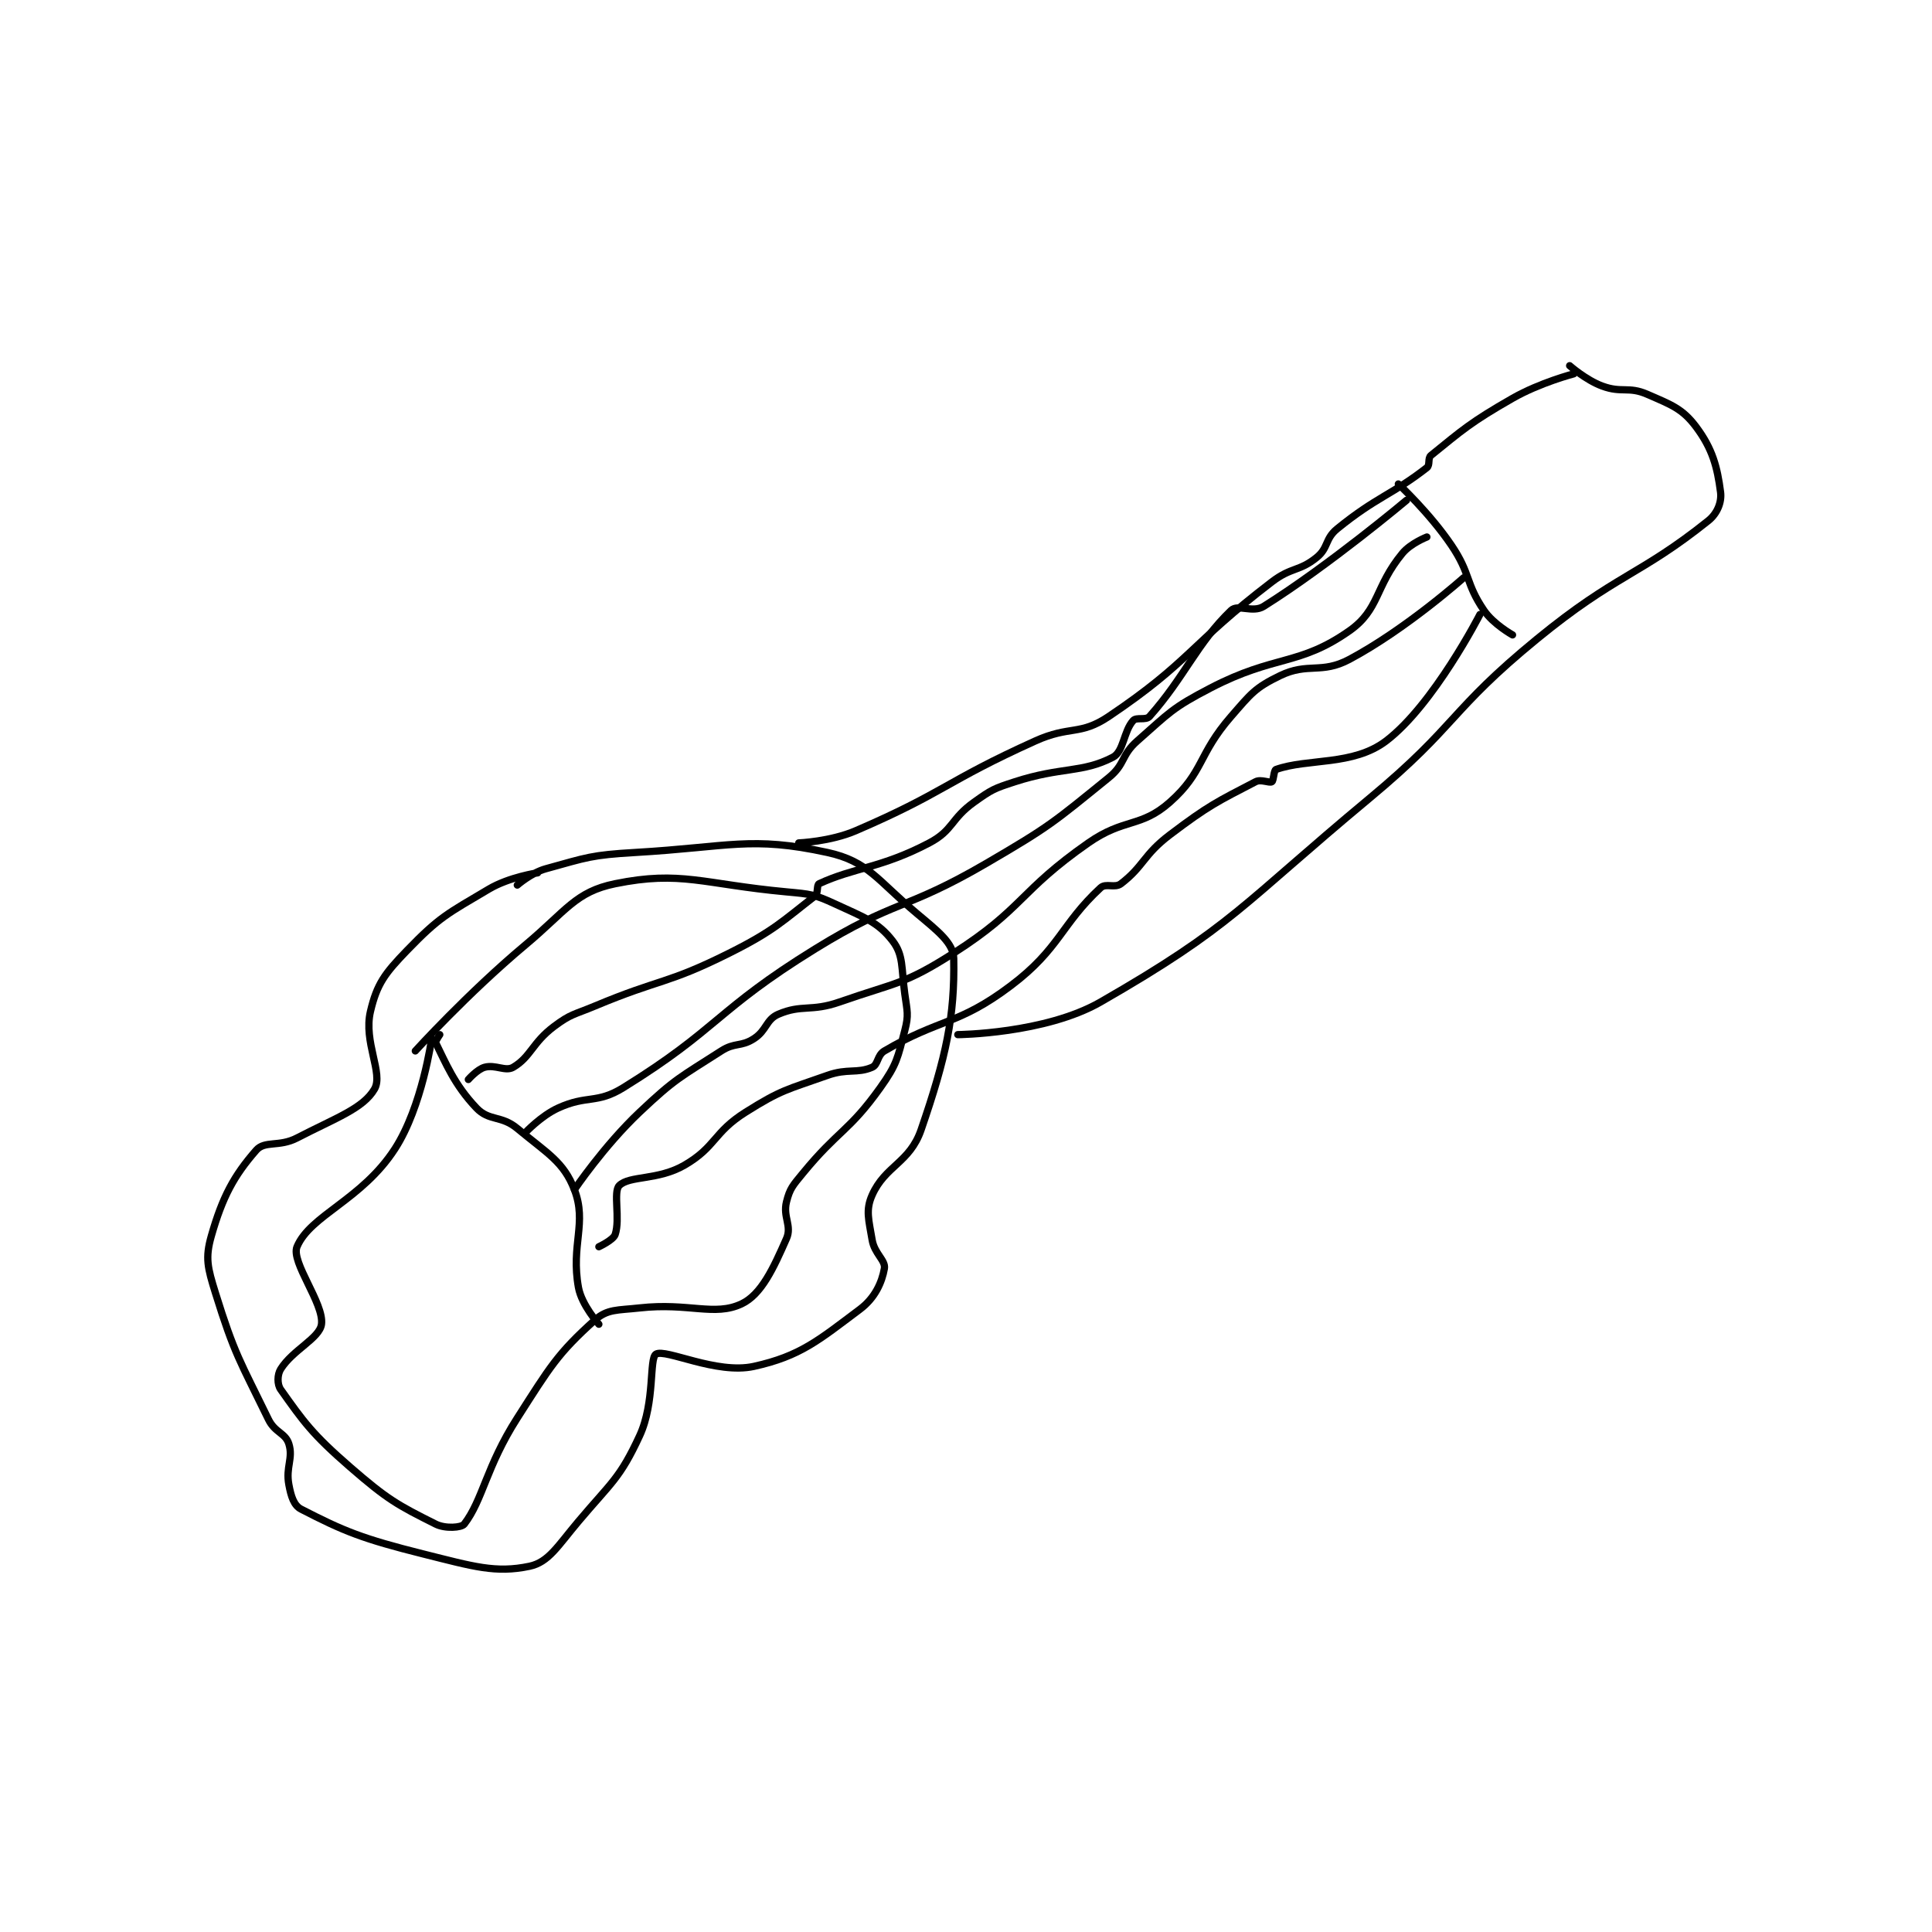<?xml version="1.0" encoding="utf-8"?>
<!DOCTYPE svg PUBLIC "-//W3C//DTD SVG 1.1//EN" "http://www.w3.org/Graphics/SVG/1.1/DTD/svg11.dtd">
<svg viewBox="0 0 800 800" preserveAspectRatio="xMinYMin meet" xmlns="http://www.w3.org/2000/svg" version="1.1">
<g fill="none" stroke="black" stroke-linecap="round" stroke-linejoin="round" stroke-width="1.776">
<g transform="translate(87.52,151.423) scale(1.689) translate(-90.5,-36.833)">
<path id="0" d="M170.5 161.167 C170.5 161.167 163.545 162.171 158.5 165.167 C148.355 171.19 146.456 171.936 138.5 180.167 C133.008 185.848 131.096 188.382 129.5 195.167 C127.75 202.604 132.716 210.35 130.5 214.167 C127.729 218.939 121.081 221.211 111.5 226.167 C107.109 228.438 103.601 226.766 101.5 229.167 C96.024 235.425 93.23 240.612 90.5 250.167 C88.949 255.594 89.576 257.981 91.5 264.167 C96.212 279.313 97.478 280.732 104.5 295.167 C106.087 298.428 108.659 298.474 109.5 301.167 C110.613 304.727 108.687 306.833 109.5 311.167 C110.033 314.011 110.704 316.241 112.5 317.167 C123.018 322.585 127.514 324.42 142.5 328.167 C154.74 331.227 160.185 332.917 168.5 331.167 C173.192 330.179 175.406 326.204 180.5 320.167 C188.615 310.549 190.628 309.68 195.5 299.167 C199.309 290.946 197.803 280.197 199.5 279.167 C201.832 277.751 214.334 284.183 223.5 282.167 C234.92 279.654 239.403 275.739 249.5 268.167 C253.234 265.366 254.905 261.537 255.5 258.167 C255.848 256.195 253.06 254.526 252.5 251.167 C251.679 246.239 250.847 243.887 252.5 240.167 C255.707 232.952 261.705 232.272 264.5 224.167 C270.712 206.151 272.766 196.262 272.5 182.167 C272.429 178.405 268.634 175.472 263.5 171.167 C253.76 162.997 251.556 158.353 241.5 156.167 C222.79 152.099 217.545 154.831 194.5 156.167 C183.599 156.799 182.631 157.372 172.5 160.167 C168.946 161.147 165.5 164.167 165.5 164.167 "/>
<path id="1" d="M140.5 204.833 C140.5 204.833 153.363 190.662 167.5 178.833 C177.519 170.451 179.774 165.809 189.5 163.833 C205.651 160.553 210.991 163.934 231.5 165.833 C237.469 166.386 238.27 166.42 243.5 168.833 C250.593 172.107 253.97 173.266 257.5 177.833 C260.228 181.364 259.625 184.419 260.5 190.833 C261.087 195.139 261.512 195.954 260.5 199.833 C258.75 206.543 258.593 208.103 254.5 213.833 C246.761 224.668 244.27 224.157 235.5 234.833 C233.036 237.833 232.321 238.548 231.5 241.833 C230.576 245.529 232.88 247.697 231.5 250.833 C228.305 258.095 225.349 264.543 220.5 266.833 C213.843 269.977 207.588 266.49 195.5 267.833 C190.044 268.44 187.583 268.059 184.5 270.833 C175.364 279.056 173.536 282.277 165.5 294.833 C157.873 306.751 157.055 314.912 152.5 320.833 C151.819 321.719 147.85 322.008 145.5 320.833 C136.102 316.134 133.653 314.782 124.5 306.833 C115.253 298.803 113.075 295.703 107.5 287.833 C106.602 286.566 106.65 284.194 107.5 282.833 C110.434 278.139 117.044 275.255 117.5 271.833 C118.173 266.784 109.932 256.579 111.5 252.833 C114.737 245.1 127.412 241.333 135.5 228.833 C142.216 218.454 144.5 201.833 144.5 201.833 "/>
<path id="2" d="M234.5 153.833 C234.5 153.833 242.255 153.525 248.5 150.833 C270.342 141.419 270.325 138.848 292.5 128.833 C301.014 124.988 303.413 127.599 310.5 122.833 C330.503 109.383 330.289 105.289 350.5 89.833 C355.33 86.14 357.185 87.339 361.5 83.833 C364.405 81.473 363.478 79.296 366.5 76.833 C376.162 68.96 380.066 68.434 388.5 61.833 C389.337 61.178 388.658 59.515 389.5 58.833 C397.193 52.606 399.223 50.706 409.5 44.833 C416.264 40.968 424.5 38.833 424.5 38.833 "/>
<path id="3" d="M273.5 200.833 C273.5 200.833 294.899 200.644 308.5 192.833 C341.034 174.15 342.903 169.115 374.5 142.833 C396.068 124.894 393.939 121.498 415.5 103.833 C434.935 87.91 440.558 88.387 457.5 74.833 C459.735 73.046 460.814 70.243 460.5 67.833 C459.702 61.715 458.536 57.215 454.5 51.833 C451.153 47.37 448.485 46.436 442.5 43.833 C437.91 41.838 436.307 43.605 431.5 41.833 C427.469 40.348 423.5 36.833 423.5 36.833 "/>
<path id="4" d="M381.5 65.833 C381.5 65.833 389.144 72.927 394.5 80.833 C399.319 87.947 397.891 90.073 402.5 96.833 C404.814 100.228 409.5 102.833 409.5 102.833 "/>
<path id="5" d="M146.5 200.833 C146.5 200.833 145.326 202.486 145.5 202.833 C147.931 207.694 150.027 213.087 155.5 218.833 C158.614 222.103 161.578 220.565 165.5 223.833 C172.837 229.947 176.859 231.967 179.5 238.833 C182.659 247.047 178.592 252.341 180.5 262.833 C181.282 267.133 185.5 271.833 185.5 271.833 "/>
<path id="6" d="M388.5 78.833 C388.5 78.833 384.543 80.361 382.5 82.833 C375.718 91.044 376.937 96.612 369.5 101.833 C357.125 110.522 351.31 107.624 335.5 115.833 C326.019 120.756 325.466 121.823 317.5 128.833 C313.463 132.386 314.624 134.49 310.5 137.833 C296.936 148.831 296.092 149.738 280.5 158.833 C260.48 170.512 258.13 167.702 238.5 179.833 C214.216 194.84 214.839 199.385 191.5 213.833 C184.951 217.888 182.63 215.565 175.5 218.833 C171.31 220.754 167.5 224.833 167.5 224.833 "/>
<path id="7" d="M397.5 88.833 C397.5 88.833 383.447 101.395 369.5 108.833 C362.598 112.514 359.387 109.508 352.5 112.833 C346.378 115.789 345.401 117.206 340.5 122.833 C332.337 132.206 333.852 136.436 325.5 143.833 C318.327 150.187 314.349 147.656 305.5 153.833 C288.496 165.704 289.647 169.87 272.5 180.833 C260.33 188.614 258.541 187.935 244.5 192.833 C237.5 195.275 235.272 193.359 229.5 195.833 C226.462 197.135 226.682 199.788 223.5 201.833 C220.295 203.894 218.873 202.665 215.5 204.833 C205.431 211.306 204.298 211.524 195.5 219.833 C186.759 228.089 179.5 238.833 179.5 238.833 "/>
<path id="8" d="M401.5 97.833 C401.5 97.833 390.167 119.967 378.5 128.833 C370.401 134.988 359.298 133.048 351.5 135.833 C350.952 136.029 350.946 138.566 350.5 138.833 C349.863 139.215 347.847 138.133 346.5 138.833 C337.149 143.696 335.041 144.605 325.5 151.833 C318.977 156.775 319.106 159.546 313.5 163.833 C311.974 165 309.803 163.627 308.5 164.833 C298.78 173.833 298.505 179.773 286.5 188.833 C273.608 198.563 269.049 196.863 255.5 204.833 C253.705 205.889 253.996 208.192 252.5 208.833 C248.738 210.446 246.548 209.042 241.5 210.833 C231.5 214.382 230.312 214.294 221.5 219.833 C213.542 224.836 214.243 228.337 206.5 232.833 C200.008 236.603 192.987 235.346 190.5 237.833 C188.96 239.373 190.781 245.99 189.5 249.833 C189.05 251.184 185.5 252.833 185.5 252.833 "/>
<path id="9" d="M383.5 69.833 C383.5 69.833 364.6 85.724 348.5 95.833 C345.794 97.533 342.185 95.209 340.5 96.833 C332.03 105.001 329.146 113.107 320.5 122.833 C319.6 123.846 317.31 122.933 316.5 123.833 C314.123 126.475 314.197 131.438 311.5 132.833 C303.928 136.75 298.964 135.125 287.5 138.833 C282.366 140.494 281.827 140.743 277.5 143.833 C271.716 147.965 272.414 150.72 266.5 153.833 C254.767 160.009 248.103 159.839 239.5 163.833 C238.849 164.135 239.332 166.191 238.5 166.833 C230.527 172.995 228.449 175.359 217.5 180.833 C202.054 188.556 200.791 187.014 184.5 193.833 C179.375 195.979 178.677 195.701 174.5 198.833 C169.184 202.821 168.798 206.305 164.5 208.833 C162.606 209.948 160.139 208.114 157.5 208.833 C155.684 209.329 153.5 211.833 153.5 211.833 "/>
</g>
</g>
</svg>
